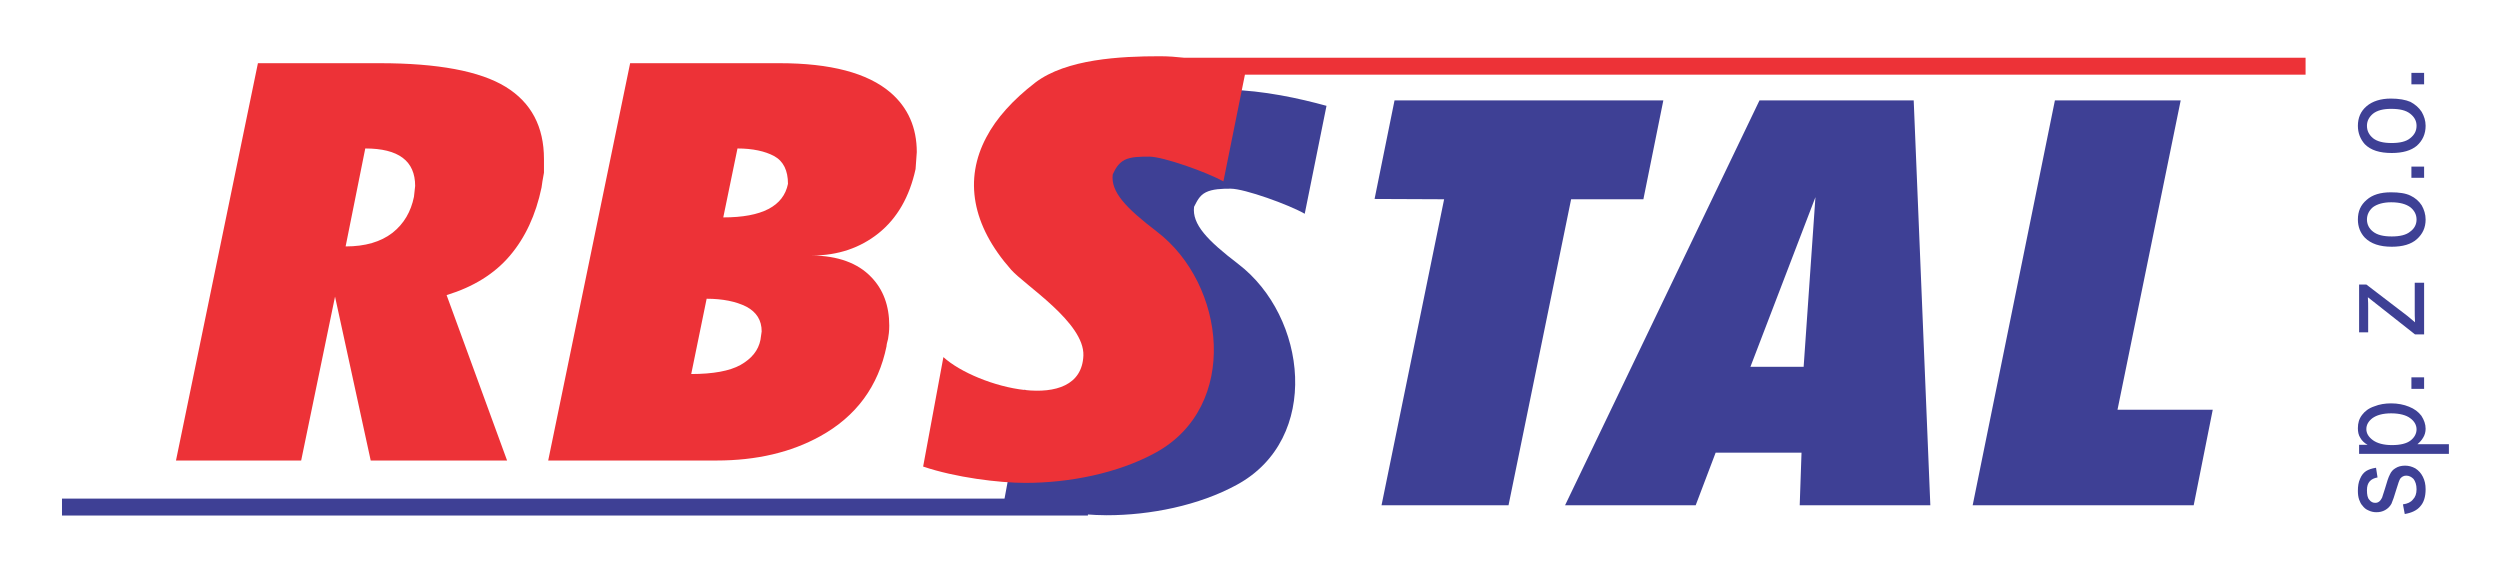 <svg width="8268" height="1890" xmlns="http://www.w3.org/2000/svg" clip-rule="evenodd" version="1.1" xml:space="preserve">

 <g>
  <title>Layer 1</title>
  <g id="Warstwa_x0020_1">
   <path id="svg_1" fill="#3E4095" d="m4387,350l-72,357c-52,-30 -199,-83 -245,-83c-29,0 -60,1 -82,12c-22,11 -30,31 -39,48c-7,58 44,111 146,189c228,174 275,578 -4,730c-126,69 -287,101 -431,101c-88,0 -232,-18 -338,-54l67,-362c111,99 455,191 463,-5c4,-110 -193,-232 -239,-285c-130,-146 -156,-298 -82,-437c33,-63 88,-124 162,-181c229,-134 515,-79 694,-30z" class="fil0"/>
   <path id="svg_2" fill="#ED3237" d="m2392,719c128,0 199,-37 214,-111c0,-44 -15,-75 -46,-92c-30,-16 -71,-25 -121,-25l-47,228zm-55,269l-51,249c72,0 127,-10 163,-30c37,-21 59,-48 66,-83l4,-28c0,-37 -17,-64 -51,-82c-34,-17 -78,-26 -131,-26zm-524,535l271,-1314l494,0c168,0 291,32 367,97c58,50 87,116 87,197l-4,56c-20,92 -61,163 -122,212c-61,49 -135,74 -220,74c85,1 151,25 195,71c40,41 60,95 60,161c0,18 -2,33 -4,44c-3,11 -5,19 -5,24c-27,132 -100,232 -220,298c-96,53 -210,80 -342,80l-557,0zm-670,-708c65,0 116,-15 155,-45c38,-30 61,-70 71,-119l4,-36c0,-83 -55,-124 -165,-124l-65,324zm-561,708l271,-1314l402,0c193,0 332,26 417,78c85,52 127,132 127,239c0,15 0,30 0,45c-4,22 -7,39 -8,49c-19,91 -54,166 -105,226c-51,60 -121,103 -209,130l200,547l-451,0l-118,-542l-112,542l-414,0z" class="fil1"/>
   <path id="svg_3" fill="#3E4095" d="m4989,1671l-420,0l207,-1012l-230,-1l66,-326l889,0l-66,327l-239,0l-207,1012zm1395,0l-432,0l6,-174l-284,0l-66,174l-432,0l643,-1339l510,0l55,1339zm-595,-458l176,0l39,-561l-215,561zm1466,458l-731,0l272,-1339l416,0l-209,1023l315,0l-63,316z" class="fil0"/>
   <path id="svg_4" fill="#ED3237" d="m3120,1181c110,100 455,192 463,-5c4,-109 -193,-232 -239,-284c-130,-147 -156,-299 -82,-438c33,-63 88,-124 162,-181c103,-78 281,-87 412,-87c27,0 54,2 81,5l3708,0l0,56l-3524,0c5,2 12,-7 17,-4l-72,357c-53,-30 -199,-82 -245,-82c-29,0 -60,0 -82,11c-22,12 -31,31 -39,48c-7,58 44,111 146,189c228,174 275,578 -4,731c-126,69 -287,100 -431,100c-88,0 -232,-18 -338,-54l67,-362z" class="fil1"/>
   <path id="svg_5" fill="#3E4095" d="m7953,1700l-6,-32c15,-2 26,-7 33,-16c8,-8 12,-19 12,-34c0,-15 -4,-26 -10,-34c-7,-7 -15,-11 -24,-11c-9,0 -15,4 -20,10c-3,5 -7,16 -12,33c-7,24 -13,41 -17,50c-5,9 -12,16 -21,21c-9,5 -18,7 -29,7c-9,0 -18,-2 -26,-6c-8,-3 -15,-9 -20,-16c-5,-5 -8,-12 -11,-20c-3,-9 -4,-18 -4,-29c0,-15 2,-28 7,-39c5,-12 11,-20 20,-26c8,-5 19,-9 33,-11l5,32c-11,2 -20,6 -26,13c-6,7 -9,16 -9,29c0,15 2,26 8,32c5,7 12,10 19,10c5,0 9,-1 13,-4c4,-3 7,-7 10,-13c1,-3 4,-13 9,-28c7,-24 12,-40 17,-49c4,-9 10,-16 19,-21c8,-5 18,-8 31,-8c12,0 23,3 34,9c11,7 19,16 25,28c6,12 9,25 9,41c0,25 -6,44 -18,57c-11,13 -28,21 -51,25zm146,-199l-297,0l0,-30l28,0c-11,-6 -19,-14 -24,-23c-6,-9 -8,-20 -8,-32c0,-17 4,-31 14,-44c9,-12 22,-22 40,-28c17,-7 36,-10 56,-10c22,0 42,4 59,11c18,7 31,17 41,30c9,14 14,28 14,43c0,11 -3,21 -8,29c-5,9 -12,16 -19,22l104,0l0,32zm-188,-29c27,0 48,-5 61,-15c13,-10 20,-23 20,-37c0,-14 -7,-27 -21,-37c-13,-10 -35,-16 -63,-16c-28,0 -48,6 -62,16c-13,10 -20,22 -20,36c0,14 7,26 22,37c14,10 35,16 63,16zm106,-186l-42,0l0,-38l42,0l0,38zm0,-180l-30,0l-156,-123c1,14 1,26 1,37l0,79l-30,0l0,-158l24,0l136,104l25,21c-1,-15 -1,-29 -1,-42l0,-89l31,0l0,171zm-107,-290c-40,0 -69,-10 -89,-30c-15,-16 -23,-36 -23,-60c0,-27 9,-48 29,-65c19,-17 46,-25 80,-25c27,0 49,3 65,11c15,7 28,18 37,32c8,14 13,30 13,47c0,27 -10,48 -29,65c-19,17 -47,25 -83,25zm0,-34c27,0 48,-5 61,-16c14,-10 21,-24 21,-40c0,-16 -7,-30 -21,-41c-14,-10 -34,-16 -63,-16c-26,0 -46,6 -60,16c-13,11 -20,25 -20,41c0,16 7,30 20,40c14,11 34,16 62,16zm107,-194l-42,0l0,-37l42,0l0,37zm-107,-82c-40,0 -69,-9 -89,-29c-15,-17 -23,-37 -23,-61c0,-26 9,-48 29,-65c19,-16 46,-25 80,-25c27,0 49,4 65,11c15,8 28,19 37,33c8,14 13,29 13,46c0,27 -10,49 -29,66c-19,16 -47,24 -83,24zm0,-33c27,0 48,-5 61,-16c14,-11 21,-24 21,-41c0,-16 -7,-29 -21,-40c-14,-11 -34,-16 -63,-16c-26,0 -46,5 -60,16c-13,11 -20,24 -20,40c0,17 7,30 20,41c14,11 34,16 62,16zm107,-194l-42,0l0,-38l42,0l0,38z" class="fil0"/>
   <path id="svg_6" fill="#3E4095" d="m205,1649l3163,0c-8,-1 -15,-3 -22,-5l252,0l0,61l-5,0l-3388,0l0,-56z" class="fil0"/>
  </g>
 </g>
</svg>